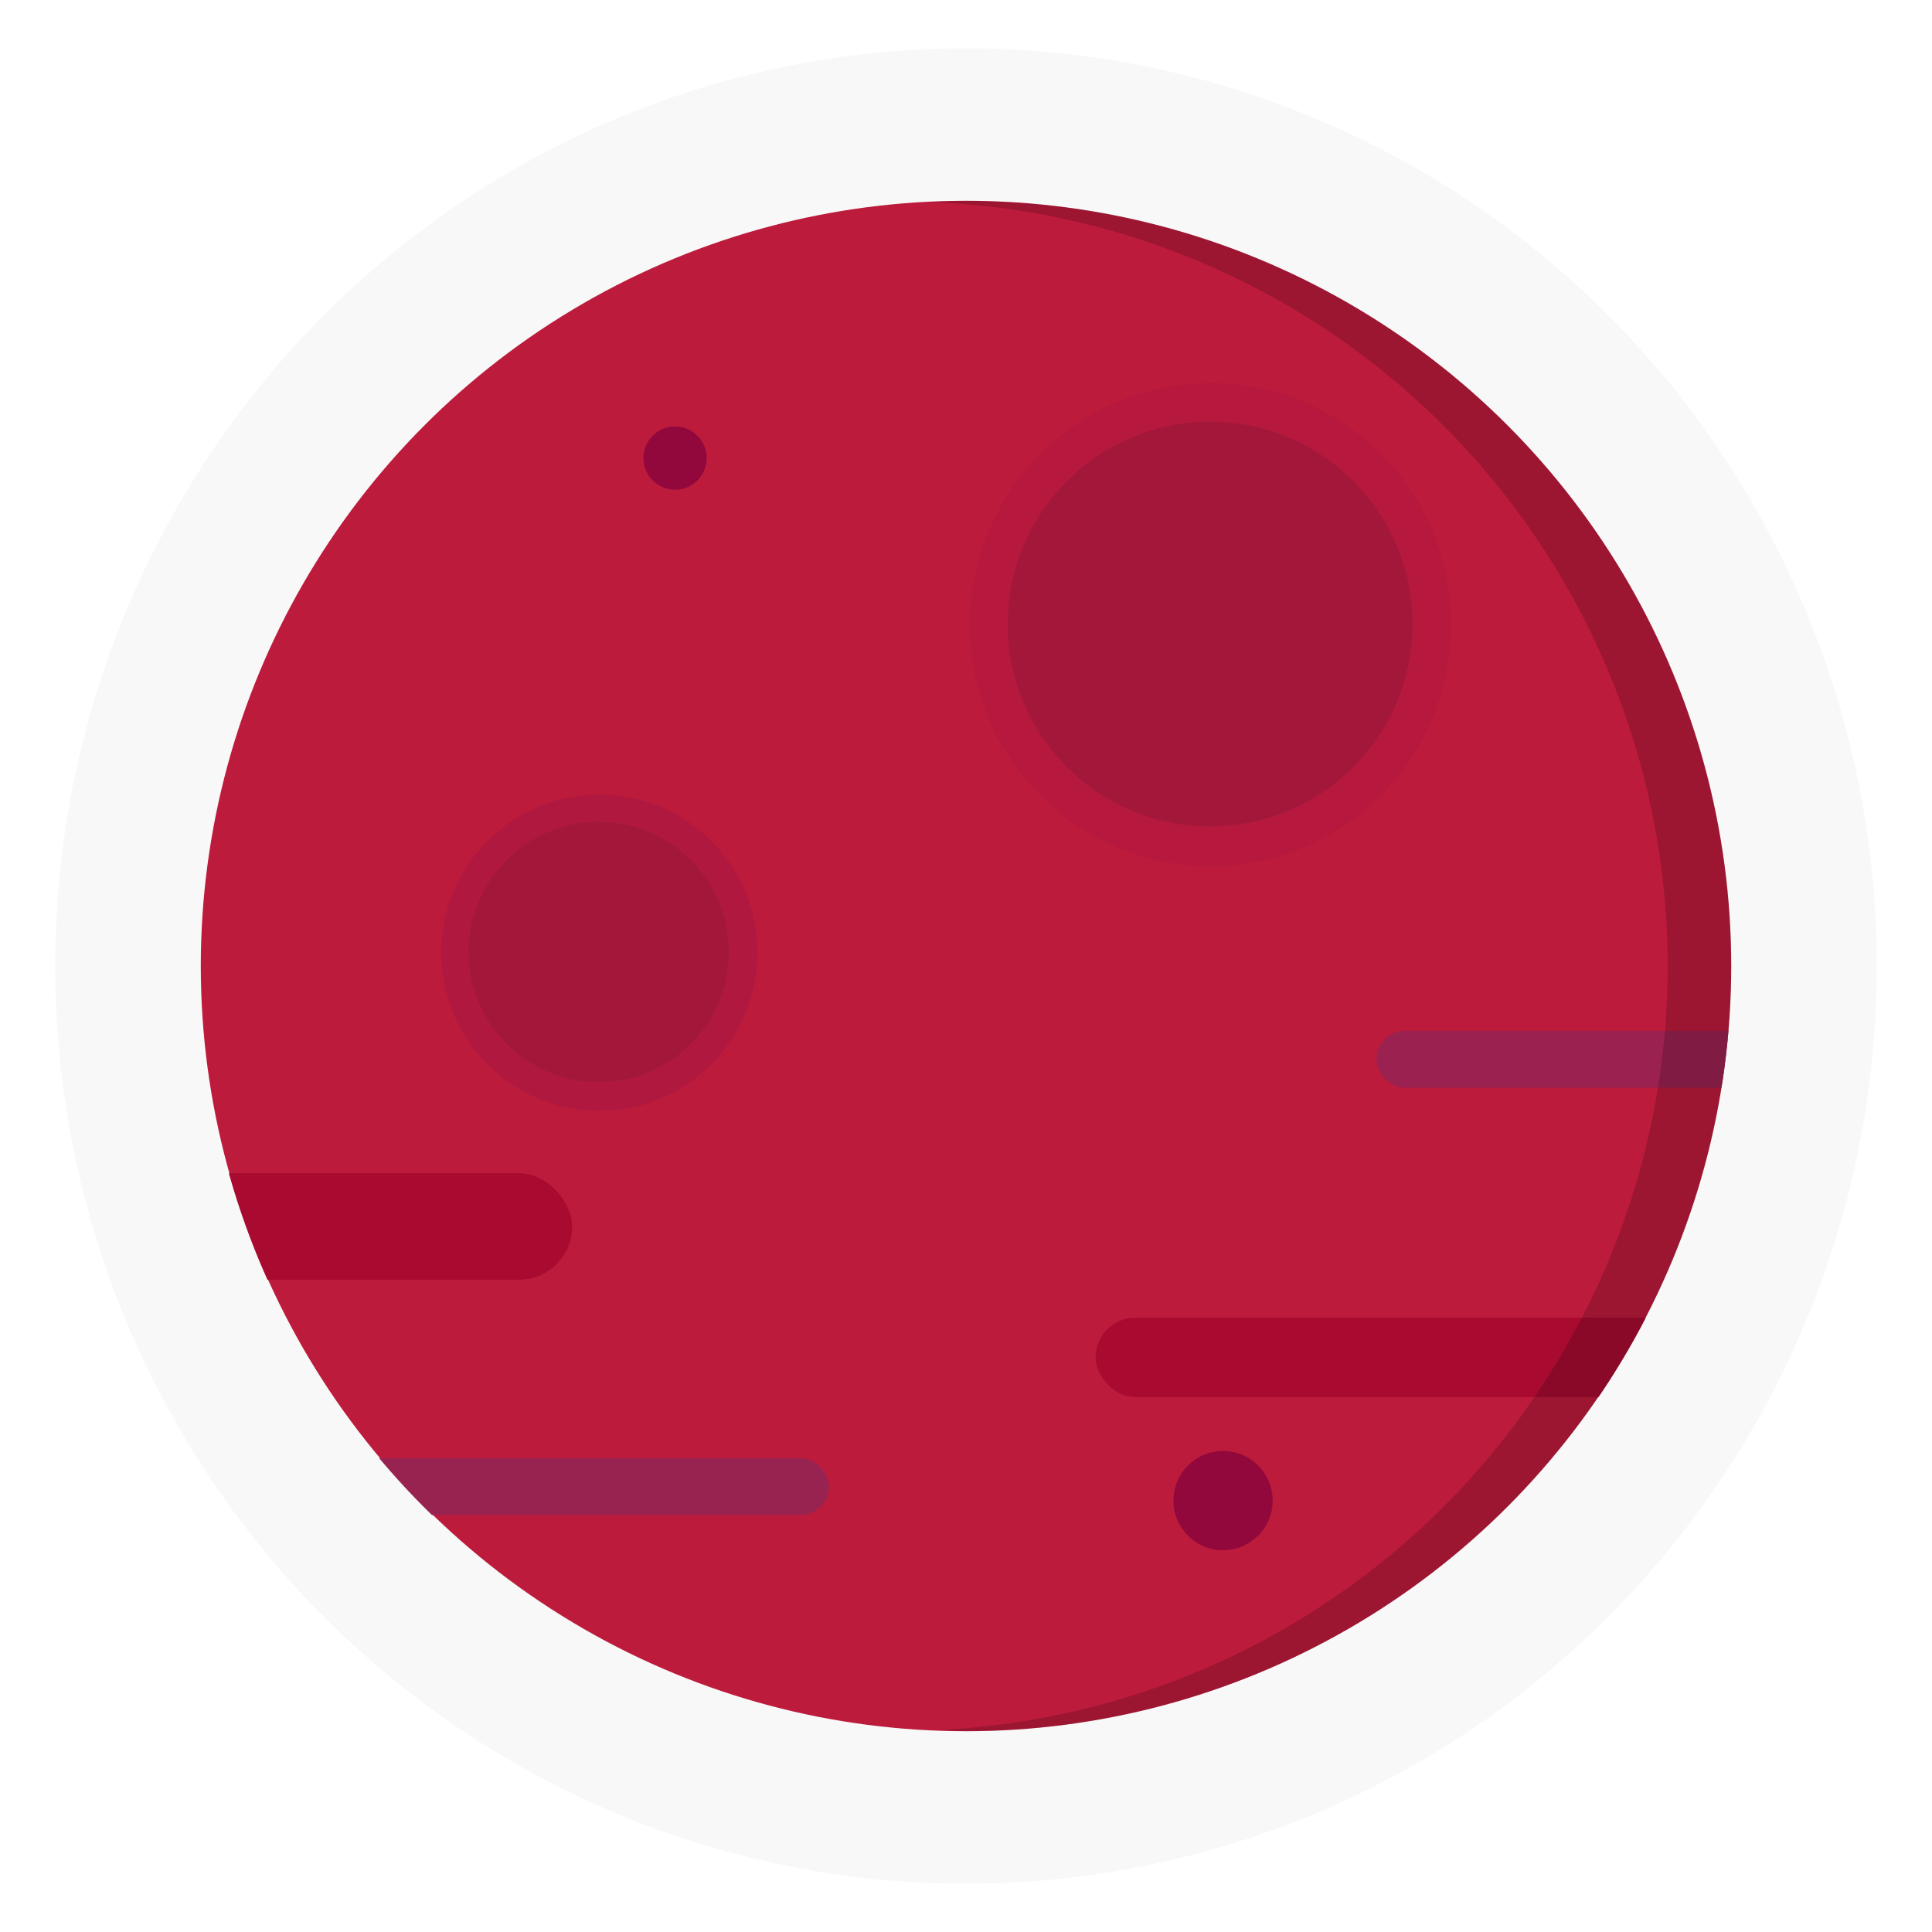 <?xml version="1.0" encoding="UTF-8" standalone="no"?>
<!-- Created with Inkscape (http://www.inkscape.org/) -->

<svg
   xmlns:dc="http://purl.org/dc/elements/1.1/"
   xmlns:cc="http://creativecommons.org/ns#"
   xmlns:rdf="http://www.w3.org/1999/02/22-rdf-syntax-ns#"
   xmlns:svg="http://www.w3.org/2000/svg"
   xmlns="http://www.w3.org/2000/svg"
   xmlns:sodipodi="http://sodipodi.sourceforge.net/DTD/sodipodi-0.dtd"
   xmlns:inkscape="http://www.inkscape.org/namespaces/inkscape"
   width="1000"
   height="1000"
   viewBox="0 0 1000 1000"
   id="svg2"
   version="1.1"
   inkscape:version="0.91 r13725"
   sodipodi:docname="planetRedSmall.svg"
   inkscape:export-filename="/home/keidaroo/デスクトップ/drawings/planet/png/planetRedSmallFade.png"
   inkscape:export-xdpi="272.8421"
   inkscape:export-ydpi="272.8421">
  <defs
     id="defs4">
    <clipPath
       clipPathUnits="userSpaceOnUse"
       id="clipPath4148">
      <circle
         r="190"
         cy="690.934"
         cx="-292.857"
         id="circle4150"
         style="opacity:1;fill:#d81763;fill-opacity:1;stroke:none;stroke-width:1;stroke-miterlimit:4;stroke-dasharray:none;stroke-dashoffset:0;stroke-opacity:1" />
    </clipPath>
    <clipPath
       clipPathUnits="userSpaceOnUse"
       id="clipPath4158">
      <circle
         r="190"
         cy="690.934"
         cx="-292.857"
         id="circle4160"
         style="opacity:1;fill:#d81763;fill-opacity:1;stroke:none;stroke-width:1;stroke-miterlimit:4;stroke-dasharray:none;stroke-dashoffset:0;stroke-opacity:1" />
    </clipPath>
    <clipPath
       clipPathUnits="userSpaceOnUse"
       id="clipPath4166">
      <circle
         r="190"
         cy="690.934"
         cx="-292.857"
         id="circle4168"
         style="opacity:1;fill:#d81763;fill-opacity:1;stroke:none;stroke-width:1;stroke-miterlimit:4;stroke-dasharray:none;stroke-dashoffset:0;stroke-opacity:1" />
    </clipPath>
    <clipPath
       clipPathUnits="userSpaceOnUse"
       id="clipPath4174">
      <circle
         r="190"
         cy="690.934"
         cx="-292.857"
         id="circle4176"
         style="opacity:1;fill:#d81763;fill-opacity:1;stroke:none;stroke-width:1;stroke-miterlimit:4;stroke-dasharray:none;stroke-dashoffset:0;stroke-opacity:1" />
    </clipPath>
    <clipPath
       clipPathUnits="userSpaceOnUse"
       id="clipPath4180">
      <circle
         r="190"
         cy="694.974"
         cx="-249.421"
         id="circle4182"
         style="opacity:1;fill:#d81763;fill-opacity:1;stroke:none;stroke-width:1;stroke-miterlimit:4;stroke-dasharray:none;stroke-dashoffset:0;stroke-opacity:1" />
    </clipPath>
  </defs>
  <sodipodi:namedview
     id="base"
     pagecolor="#272727"
     bordercolor="#666666"
     borderopacity="1.0"
     inkscape:pageopacity="0"
     inkscape:pageshadow="2"
     inkscape:zoom="0.7"
     inkscape:cx="382.60901"
     inkscape:cy="429.39554"
     inkscape:document-units="px"
     inkscape:current-layer="layer1"
     showgrid="false"
     showborder="true"
     showguides="false"
     inkscape:window-width="1855"
     inkscape:window-height="1056"
     inkscape:window-x="65"
     inkscape:window-y="24"
     inkscape:window-maximized="1"
     units="px" />
  <g
     inkscape:label="レイヤー 1"
     inkscape:groupmode="layer"
     id="layer1"
     transform="translate(0,-52.362)">
    <ellipse
       style="opacity:0.145;fill:#d4d4d4;fill-opacity:1;stroke:none;stroke-width:123.611;stroke-linecap:butt;stroke-miterlimit:4;stroke-dasharray:none;stroke-opacity:1"
       id="path4159"
       cx="500"
       cy="552.362"
       rx="471.429"
       ry="475" />
    <circle
       style="opacity:1;fill:#bd1b3c;fill-opacity:1;stroke:none;stroke-width:1;stroke-miterlimit:4;stroke-dasharray:none;stroke-dashoffset:0;stroke-opacity:1"
       id="path4138"
       cx="500"
       cy="552.362"
       r="396.071" />
    <circle
       style="opacity:0.35;fill:#9a1346;fill-opacity:0.961;stroke:none;stroke-width:1;stroke-miterlimit:4;stroke-dasharray:none;stroke-dashoffset:0;stroke-opacity:1"
       id="circle4152"
       cx="310.255"
       cy="545.477"
       r="81.902" />
    <ellipse
       cy="375.695"
       cx="626.568"
       id="circle4184"
       style="opacity:0.206;fill:#9a1346;fill-opacity:0.962;stroke:none;stroke-width:1;stroke-miterlimit:4;stroke-dasharray:none;stroke-dashoffset:0;stroke-opacity:1"
       rx="124.569"
       ry="125.096" />
    <circle
       style="opacity:1;fill:#a3183a;fill-opacity:1;stroke:none;stroke-width:1;stroke-miterlimit:4;stroke-dasharray:none;stroke-dashoffset:0;stroke-opacity:1"
       id="path4140"
       cx="626.35"
       cy="375.387"
       r="104.761" />
    <circle
       r="67.384"
       cy="545.104"
       cx="309.883"
       id="circle4142"
       style="opacity:1;fill:#a3183a;fill-opacity:1;stroke:none;stroke-width:1;stroke-miterlimit:4;stroke-dasharray:none;stroke-dashoffset:0;stroke-opacity:1" />
    <rect
       style="opacity:1;fill:#a80a30;fill-opacity:1;stroke:none;stroke-width:1;stroke-miterlimit:4;stroke-dasharray:none;stroke-dashoffset:0;stroke-opacity:1"
       id="rect4144"
       width="207.143"
       height="26.429"
       x="-554.286"
       y="746.291"
       ry="13.214"
       clip-path="url(#clipPath4180)"
       transform="matrix(2.085,0,0,2.085,1019.938,-896.371)" />
    <rect
       style="opacity:1;fill:#a80a30;fill-opacity:1;stroke:none;stroke-width:1;stroke-miterlimit:4;stroke-dasharray:none;stroke-dashoffset:0;stroke-opacity:1"
       id="rect4154"
       width="195.97"
       height="19.698"
       x="-260.619"
       y="778.106"
       ry="9.849"
       clip-path="url(#clipPath4158)"
       transform="matrix(2.085,0,0,2.085,1110.485,-887.948)" />
    <rect
       style="opacity:1;fill:#982351;fill-opacity:1;stroke:none;stroke-width:1;stroke-miterlimit:4;stroke-dasharray:none;stroke-dashoffset:0;stroke-opacity:1"
       id="rect4162"
       width="187.383"
       height="14.142"
       x="-514.168"
       y="812.956"
       ry="7.071"
       clip-path="url(#clipPath4166)"
       transform="matrix(2.085,0,0,2.085,1110.485,-887.948)" />
    <rect
       style="opacity:1;fill:#9b2151;fill-opacity:1;stroke:none;stroke-width:1;stroke-miterlimit:4;stroke-dasharray:none;stroke-dashoffset:0;stroke-opacity:1"
       id="rect4170"
       width="178.797"
       height="14.142"
       x="-190.919"
       y="706.89"
       ry="7.071"
       clip-path="url(#clipPath4174)"
       transform="matrix(2.085,0,0,2.085,1110.485,-887.948)" />
    <circle
       style="opacity:1;fill:#92083c;fill-opacity:1;stroke:none;stroke-width:1;stroke-miterlimit:4;stroke-dasharray:none;stroke-dashoffset:0;stroke-opacity:1"
       id="path4186"
       cx="349.409"
       cy="289.462"
       r="16.379" />
    <circle
       r="25.685"
       cy="829.058"
       cx="633.051"
       id="circle4188"
       style="opacity:1;fill:#92083c;fill-opacity:1;stroke:none;stroke-width:1;stroke-miterlimit:4;stroke-dasharray:none;stroke-dashoffset:0;stroke-opacity:1" />
    <path
       style="opacity:0.178;fill:#000000;fill-opacity:1;stroke:none;stroke-width:1;stroke-miterlimit:4;stroke-dasharray:none;stroke-dashoffset:0;stroke-opacity:1"
       d="m 499.999,156.292 a 396.071,396.071 0 0 0 -19.24,0.682 396.071,396.071 0 0 1 382.455,395.389 396.071,396.071 0 0 1 -376.832,395.389 396.071,396.071 0 0 0 13.617,0.682 A 396.071,396.071 0 0 0 896.071,552.362 396.071,396.071 0 0 0 499.999,156.292 Z"
       id="circle4154"
       inkscape:connector-curvature="0" />
  </g>
</svg>
